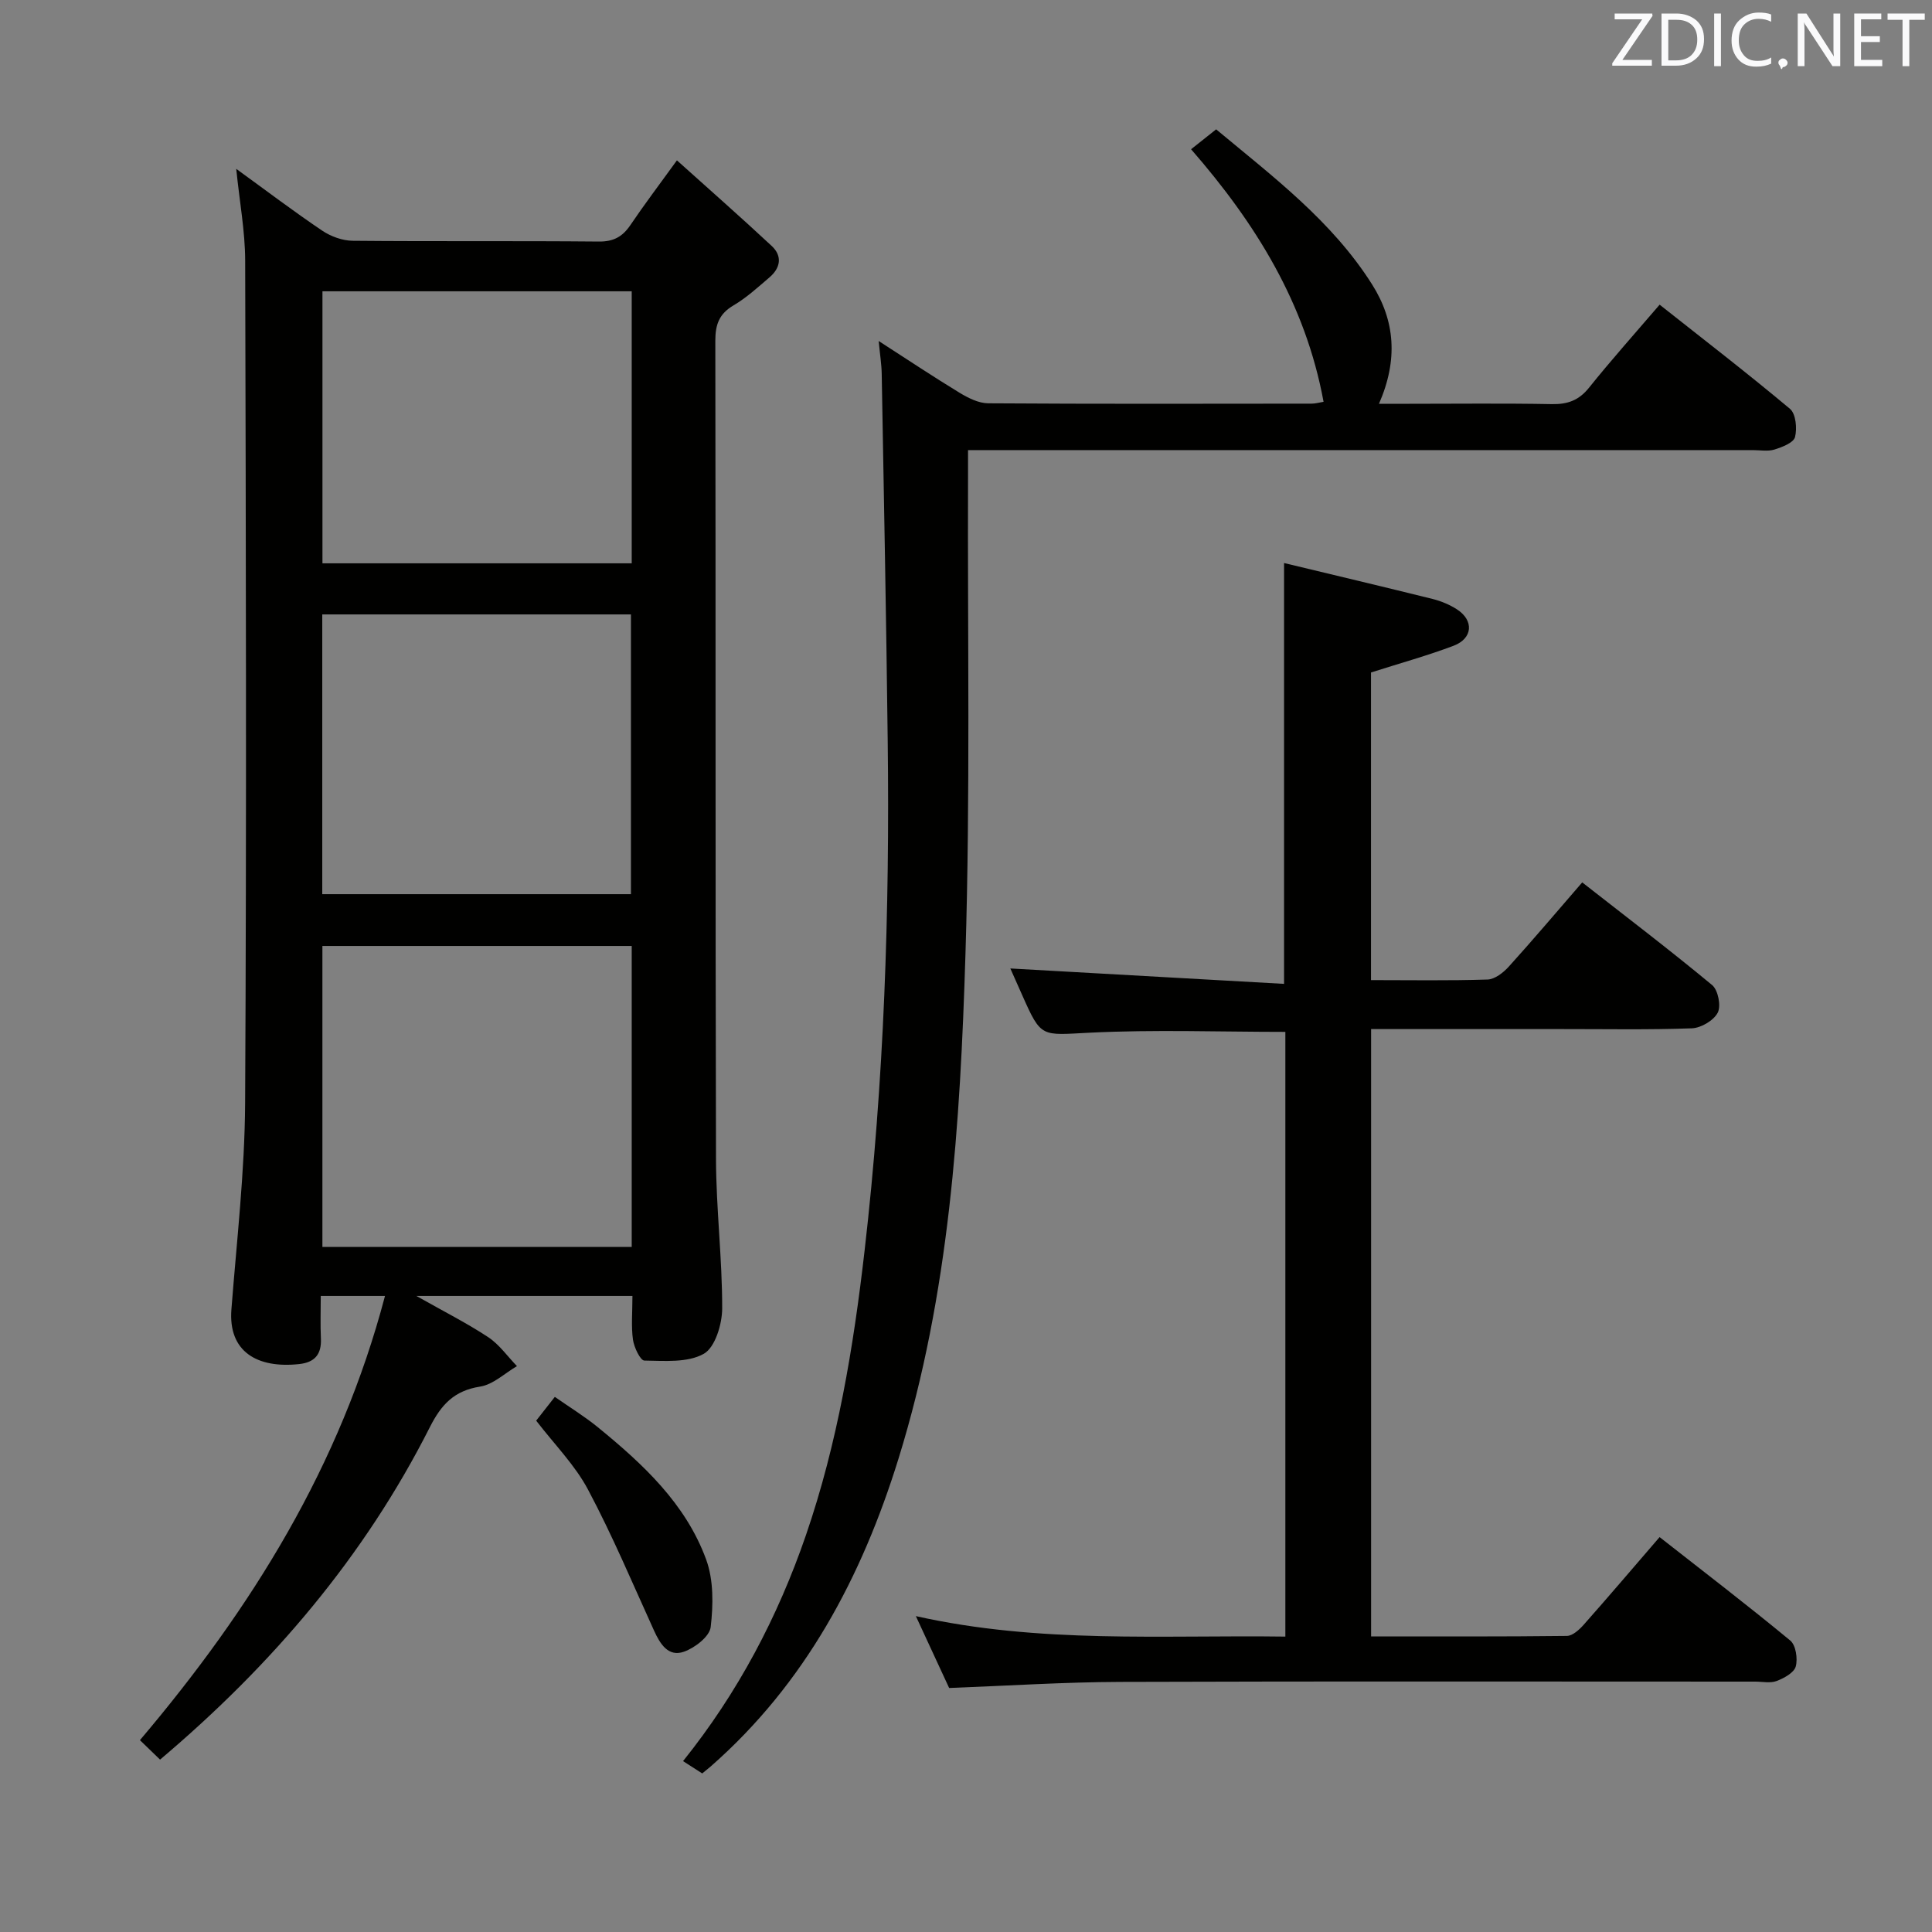 <svg enable-background="new 0 0 400 400" viewBox="0 0 400 400" xmlns="http://www.w3.org/2000/svg"><rect x="0" y="0" width="400" height="400" fill="#808080" stroke="none"/><path d="m130.94 268.31c-14.86 0-29.14 0-44.74 0 5.62 3.18 10.41 5.59 14.87 8.53 2.3 1.52 3.99 3.97 5.96 6-2.53 1.48-4.93 3.82-7.63 4.24-5.37.84-8.03 3.71-10.4 8.39-13.55 26.81-32.64 49.21-55.86 68.84-1.38-1.34-2.66-2.57-4.17-4.03 23.21-27.38 41.49-56.84 50.74-91.97-4.92 0-8.71 0-13.3 0 0 2.98-.11 5.91.03 8.83.15 3.28-1.29 4.94-4.53 5.28-8.66.93-14.68-2.57-14-11.31 1.1-14.24 2.76-28.49 2.84-42.74.31-58.15.16-116.31.01-174.46-.02-6.06-1.16-12.12-1.85-18.95 6.24 4.52 11.9 8.82 17.78 12.78 1.79 1.21 4.2 2.09 6.33 2.11 16.99.16 33.98 0 50.98.16 3.06.03 4.91-1.03 6.53-3.43 2.79-4.13 5.8-8.11 9.62-13.38 6.74 6.06 13.27 11.8 19.63 17.73 2.24 2.09 1.81 4.55-.46 6.49-2.4 2.05-4.76 4.22-7.46 5.81-2.98 1.75-3.76 3.98-3.76 7.31.1 56.49-.01 112.97.14 169.46.03 10.3 1.3 20.59 1.28 30.89-.01 3.26-1.46 8.08-3.81 9.4-3.34 1.88-8.14 1.46-12.3 1.4-.84-.01-2.13-2.73-2.36-4.31-.39-2.79-.11-5.65-.11-9.07zm-.15-72.46c-21.63 0-42.82 0-64.04 0v62.31h64.04c0-20.9 0-41.37 0-62.31zm-64.07-10.72h63.91c0-19.55 0-38.64 0-57.92-21.41 0-42.5 0-63.91 0zm64.07-124.82c-21.52 0-42.6 0-64.03 0v56.32h64.03c0-18.82 0-37.27 0-56.32z" fill="#010100"/><path d="m265.85 116.57c10.19 2.45 20.49 4.89 30.76 7.44 1.75.44 3.51 1.17 5.02 2.14 3.57 2.3 3.31 6.04-.69 7.55-5.39 2.04-10.97 3.58-17.09 5.53v63.69c8.2 0 16.18.14 24.14-.12 1.5-.05 3.25-1.42 4.37-2.65 5.02-5.55 9.85-11.26 15.22-17.46 9.05 7.08 18.13 13.99 26.9 21.26 1.23 1.02 1.88 4.31 1.16 5.71-.83 1.61-3.44 3.16-5.34 3.24-8.99.33-17.99.15-26.99.16-12.99 0-25.98 0-39.44 0v125.74c13.63 0 27.08.06 40.53-.1 1.19-.01 2.59-1.3 3.51-2.34 5.18-5.85 10.24-11.8 15.69-18.12 9.17 7.19 18.25 14.14 27.06 21.42 1.15.95 1.57 3.76 1.13 5.37-.36 1.29-2.42 2.42-3.95 3-1.31.5-2.96.13-4.46.13-43.82 0-87.65-.09-131.47.06-11.62.04-23.24.8-35.4 1.26-2.04-4.41-4.25-9.18-6.89-14.88 25.64 5.74 50.87 3.89 76.5 4.24 0-41.98 0-83.66 0-125.2-13.64 0-27.12-.5-40.53.17-10.03.5-9.99 1.17-13.95-7.77-.93-2.1-1.87-4.2-2.46-5.53 18.81 1.06 37.77 2.13 56.67 3.19 0-29.49 0-57.71 0-87.13z" fill="#010100"/><path d="m145.39 367.17c-1.25-.81-2.49-1.6-3.97-2.55 11.37-14.17 19.61-29.84 25.43-46.75 6.57-19.1 9.85-38.9 12.15-58.91 4.05-35.1 5.22-70.33 4.79-105.62-.3-25.3-.79-50.6-1.24-75.9-.03-1.97-.35-3.93-.63-6.84 5.99 3.86 11.31 7.41 16.77 10.73 1.77 1.07 3.91 2.15 5.9 2.17 22.33.15 44.66.09 66.98.07.77 0 1.54-.23 2.46-.38-3.75-20.38-14.07-36.96-27.43-52.29 1.72-1.37 3.24-2.57 5.19-4.12 11.72 9.77 23.99 18.97 32.3 32.13 4.71 7.46 5.42 15.54 1.41 24.69h6.3c9.83 0 19.66-.12 29.49.07 3.27.06 5.6-.78 7.7-3.4 4.57-5.7 9.45-11.16 14.62-17.19 9.17 7.25 18.23 14.23 26.99 21.57 1.21 1.02 1.5 4.05 1.04 5.84-.31 1.18-2.65 2.08-4.25 2.58-1.37.43-2.97.12-4.47.12-51.99 0-103.98 0-155.96 0-1.96 0-3.91 0-6.54 0 0 2.29.01 4.07 0 5.85-.11 32.82.48 65.66-.53 98.46-1.08 35.2-3.31 70.41-13.84 104.42-7.6 24.54-19.31 46.64-38.97 63.86-.52.41-1.03.83-1.69 1.39z" fill="#010100"/><path d="m111.01 294.13c1.17-1.49 2.28-2.91 3.86-4.92 3.06 2.14 6.13 4.02 8.89 6.27 9.33 7.61 18.2 15.82 22.44 27.4 1.56 4.25 1.48 9.4.94 13.99-.23 1.95-3.28 4.31-5.54 5.1-3.24 1.14-4.93-1.6-6.19-4.37-4.45-9.78-8.62-19.71-13.66-29.18-2.68-5.06-6.9-9.3-10.74-14.29z" fill="#010100"/><g fill="#fafafb"><path d="m342.2 3.2-6.3 9.2h6.1v1.2h-8.2v-.5l6.2-9.1h-5.7v-1.2h7.8v.4z"/><path d="m344 13.7v-10.9h3.1c1.6 0 3 .5 4.1 1.4 1.1 1 1.6 2.2 1.6 3.9s-.5 3-1.6 4-2.5 1.5-4.2 1.5h-3zm1.4-9.6v8.4h1.6c1.4 0 2.5-.4 3.2-1.1.8-.8 1.2-1.8 1.2-3.2s-.4-2.4-1.2-3.1-1.8-1-3.1-1z"/><path d="m356.3 2.8v10.9h-1.4v-10.9z"/><path d="m366.6 13.2c-.8.4-1.8.6-3 .6-1.6 0-2.8-.5-3.7-1.5s-1.4-2.3-1.4-3.9c0-1.7.5-3.2 1.6-4.2s2.4-1.6 4-1.6c1 0 1.9.1 2.6.4v1.5c-.8-.4-1.6-.6-2.6-.6-1.2 0-2.2.4-3 1.2s-1.1 1.9-1.1 3.3c0 1.3.4 2.3 1.1 3.1s1.6 1.1 2.8 1.1c1.1 0 2-.2 2.8-.7v1.3z"/><path d="m368.2 13c0-.3.1-.5.3-.6.2-.2.4-.3.6-.3.3 0 .5.1.7.3s.3.4.3.6-.1.5-.3.6c-.2.2-.4.3-.7.3-.3 1-.5-.1-.6-.3-.2-.2-.3-.4-.3-.6z"/><path d="m381.1 13.7h-1.7l-5.5-8.4c-.2-.2-.3-.5-.4-.7 0 .2.1.8.1 1.5v7.6h-1.4v-10.9h1.8l5.3 8.3c.3.4.4.6.4.8 0-.3-.1-.8-.1-1.6v-7.5h1.4v10.9z"/><path d="m389.7 13.7h-5.8v-10.9h5.6v1.2h-4.2v3.5h3.9v1.2h-3.9v3.7h4.4z"/><path d="m398.4 4.1h-3.1v9.6h-1.4v-9.6h-3.1v-1.3h7.7v1.3z"/></g></svg>